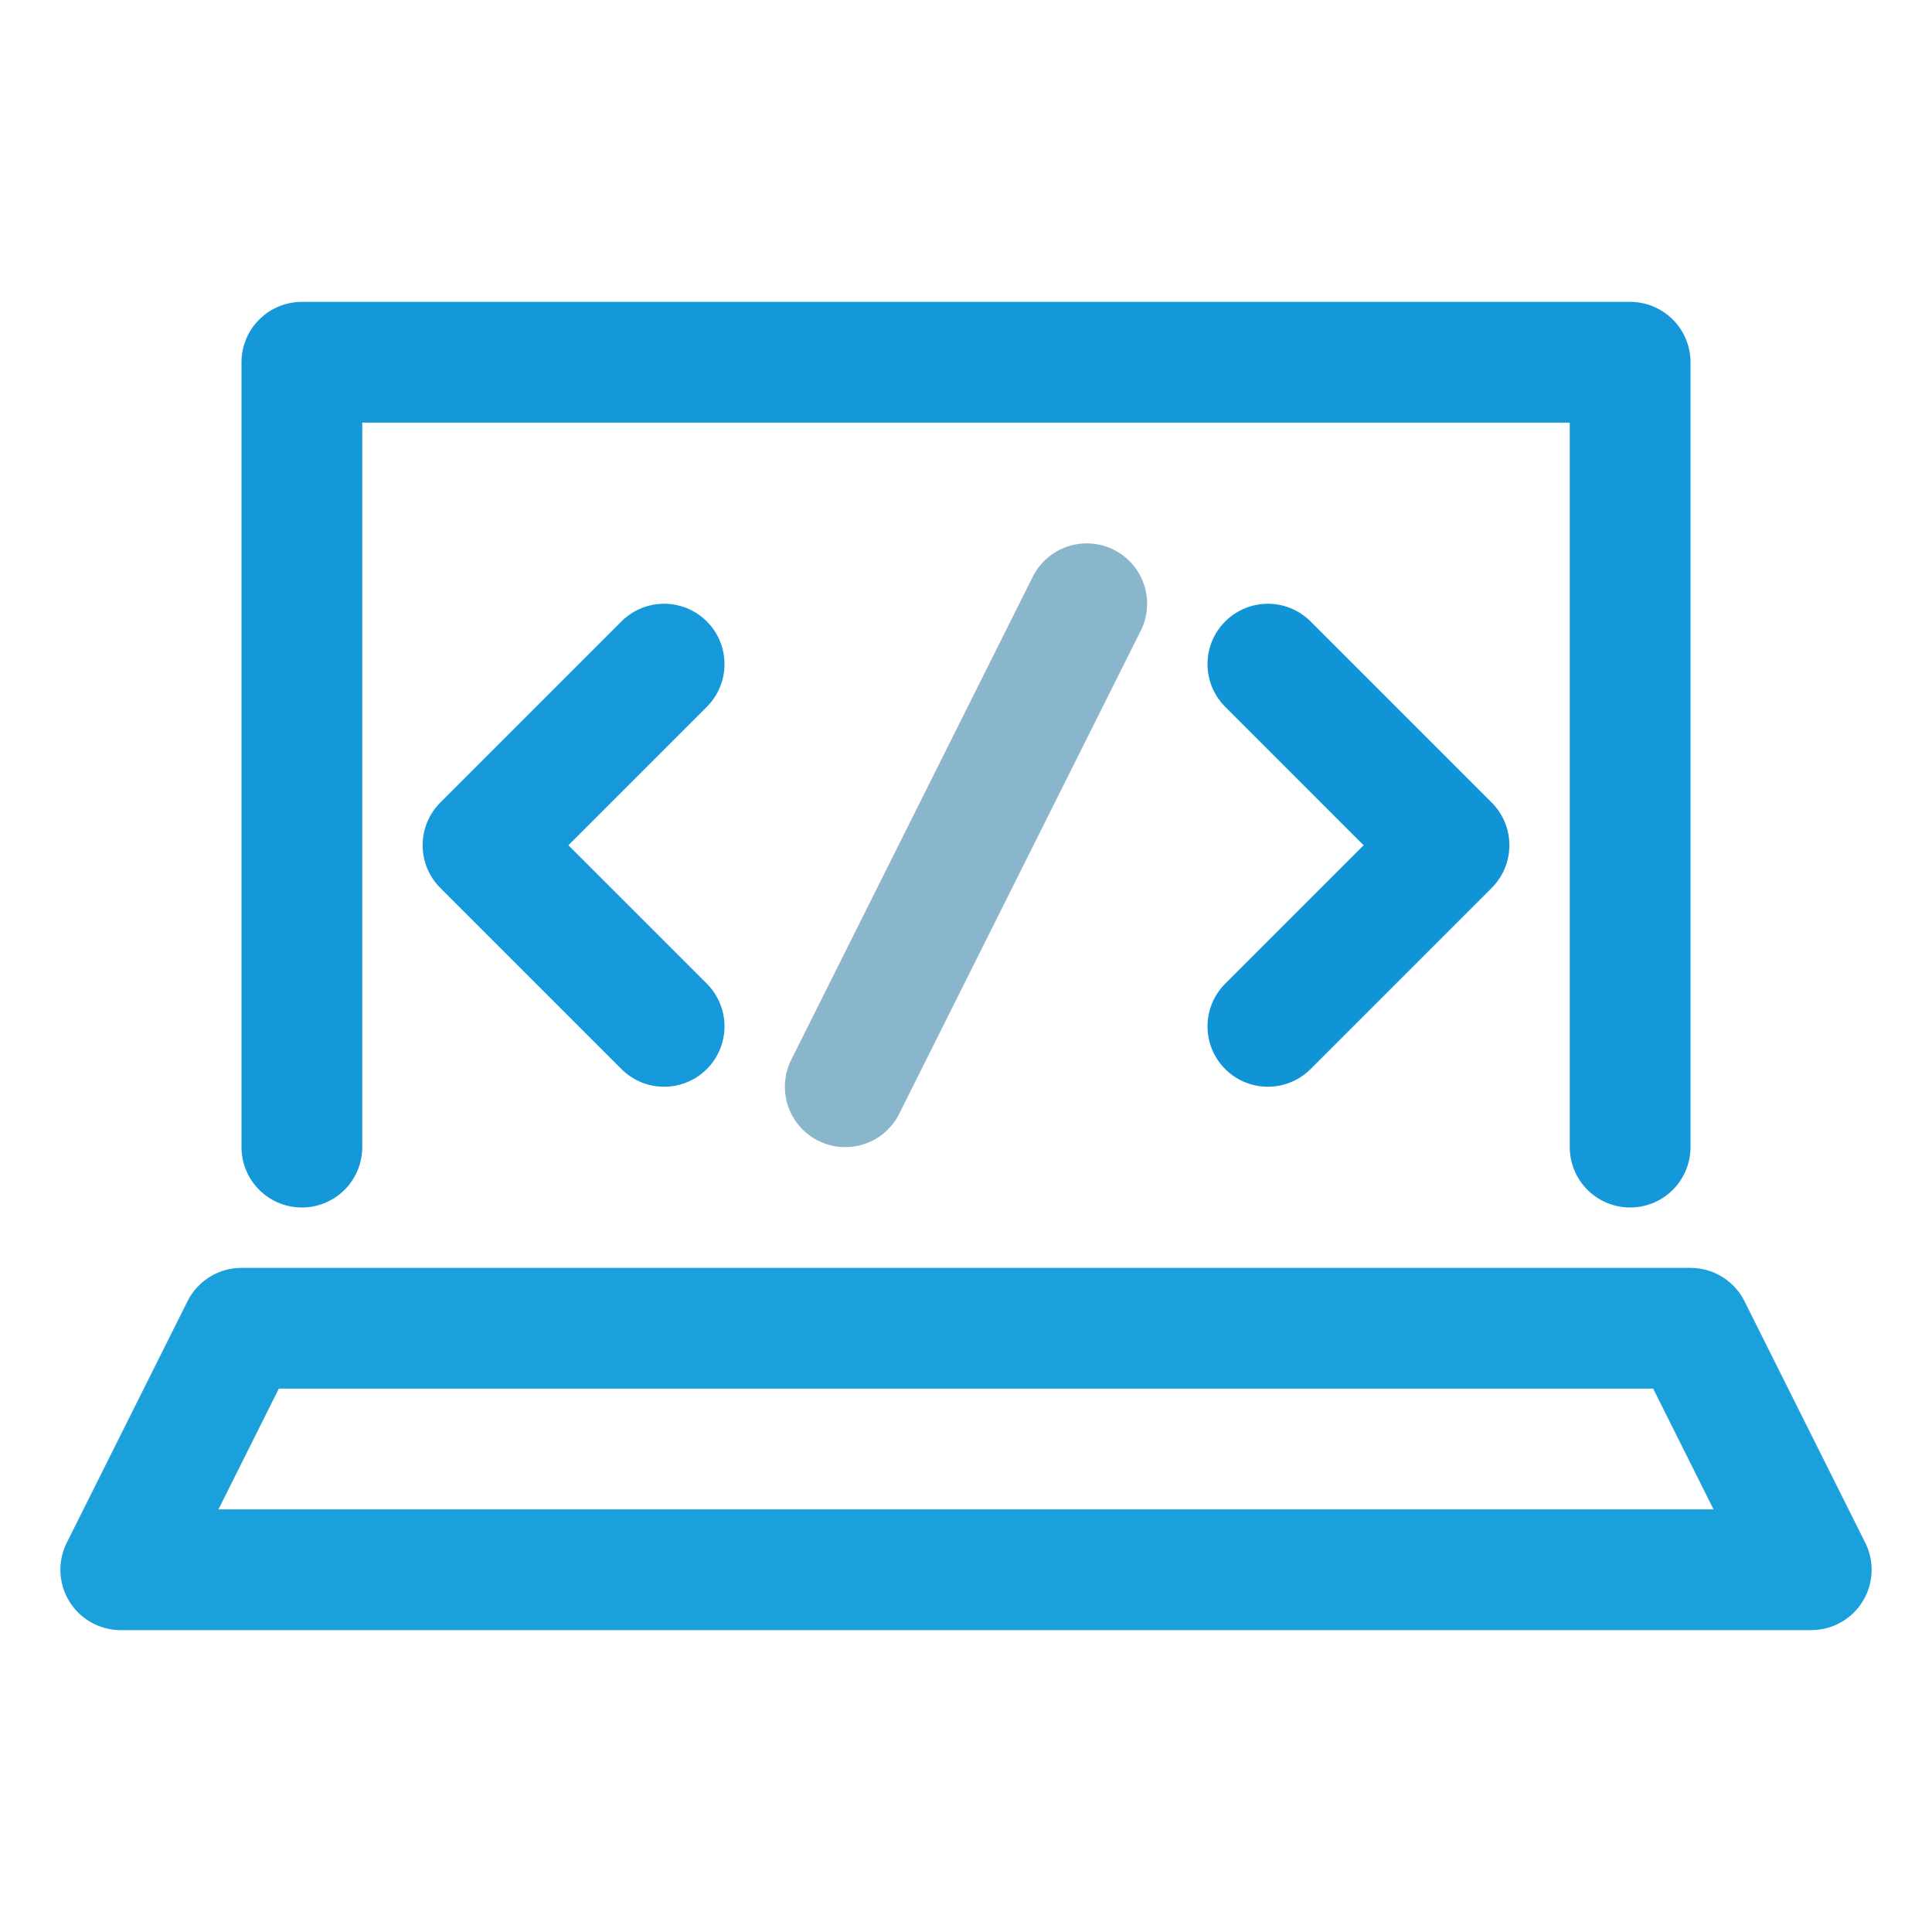 <svg version="1.1" id="Icons" xmlns="http://www.w3.org/2000/svg" xmlns:xlink="http://www.w3.org/1999/xlink" x="0px" y="0px" viewBox="0 0 32 32" style="enable-background:new 0 0 32 32;" xml:space="preserve">
<style type="text/css">
	.st0{fill:none;stroke:#000000;stroke-width:2;stroke-linecap:round;stroke-linejoin:round;stroke-miterlimit:10;}
	.st1{fill:none;stroke:#000000;stroke-width:2;stroke-linejoin:round;stroke-miterlimit:10;}
</style>
<polyline class="st0" points="27,19 27,6 5,6 5,19 " id="id_106" style="stroke: rgb(21, 152, 217);"></polyline>
<polygon class="st0" points="30,26 2,26 4,22 28,22 " id="id_107" style="stroke: rgb(26, 161, 219);"></polygon>
<polyline class="st0" points="11,11 8,14 11,17 " id="id_108" style="stroke: rgb(21, 153, 219);"></polyline>
<polyline class="st0" points="21,11 24,14 21,17 " id="id_109" style="stroke: rgb(17, 148, 214);"></polyline>
<line class="st0" x1="18" y1="10" x2="14" y2="18" id="id_110" style="stroke: rgb(138, 182, 204);"></line>
</svg>